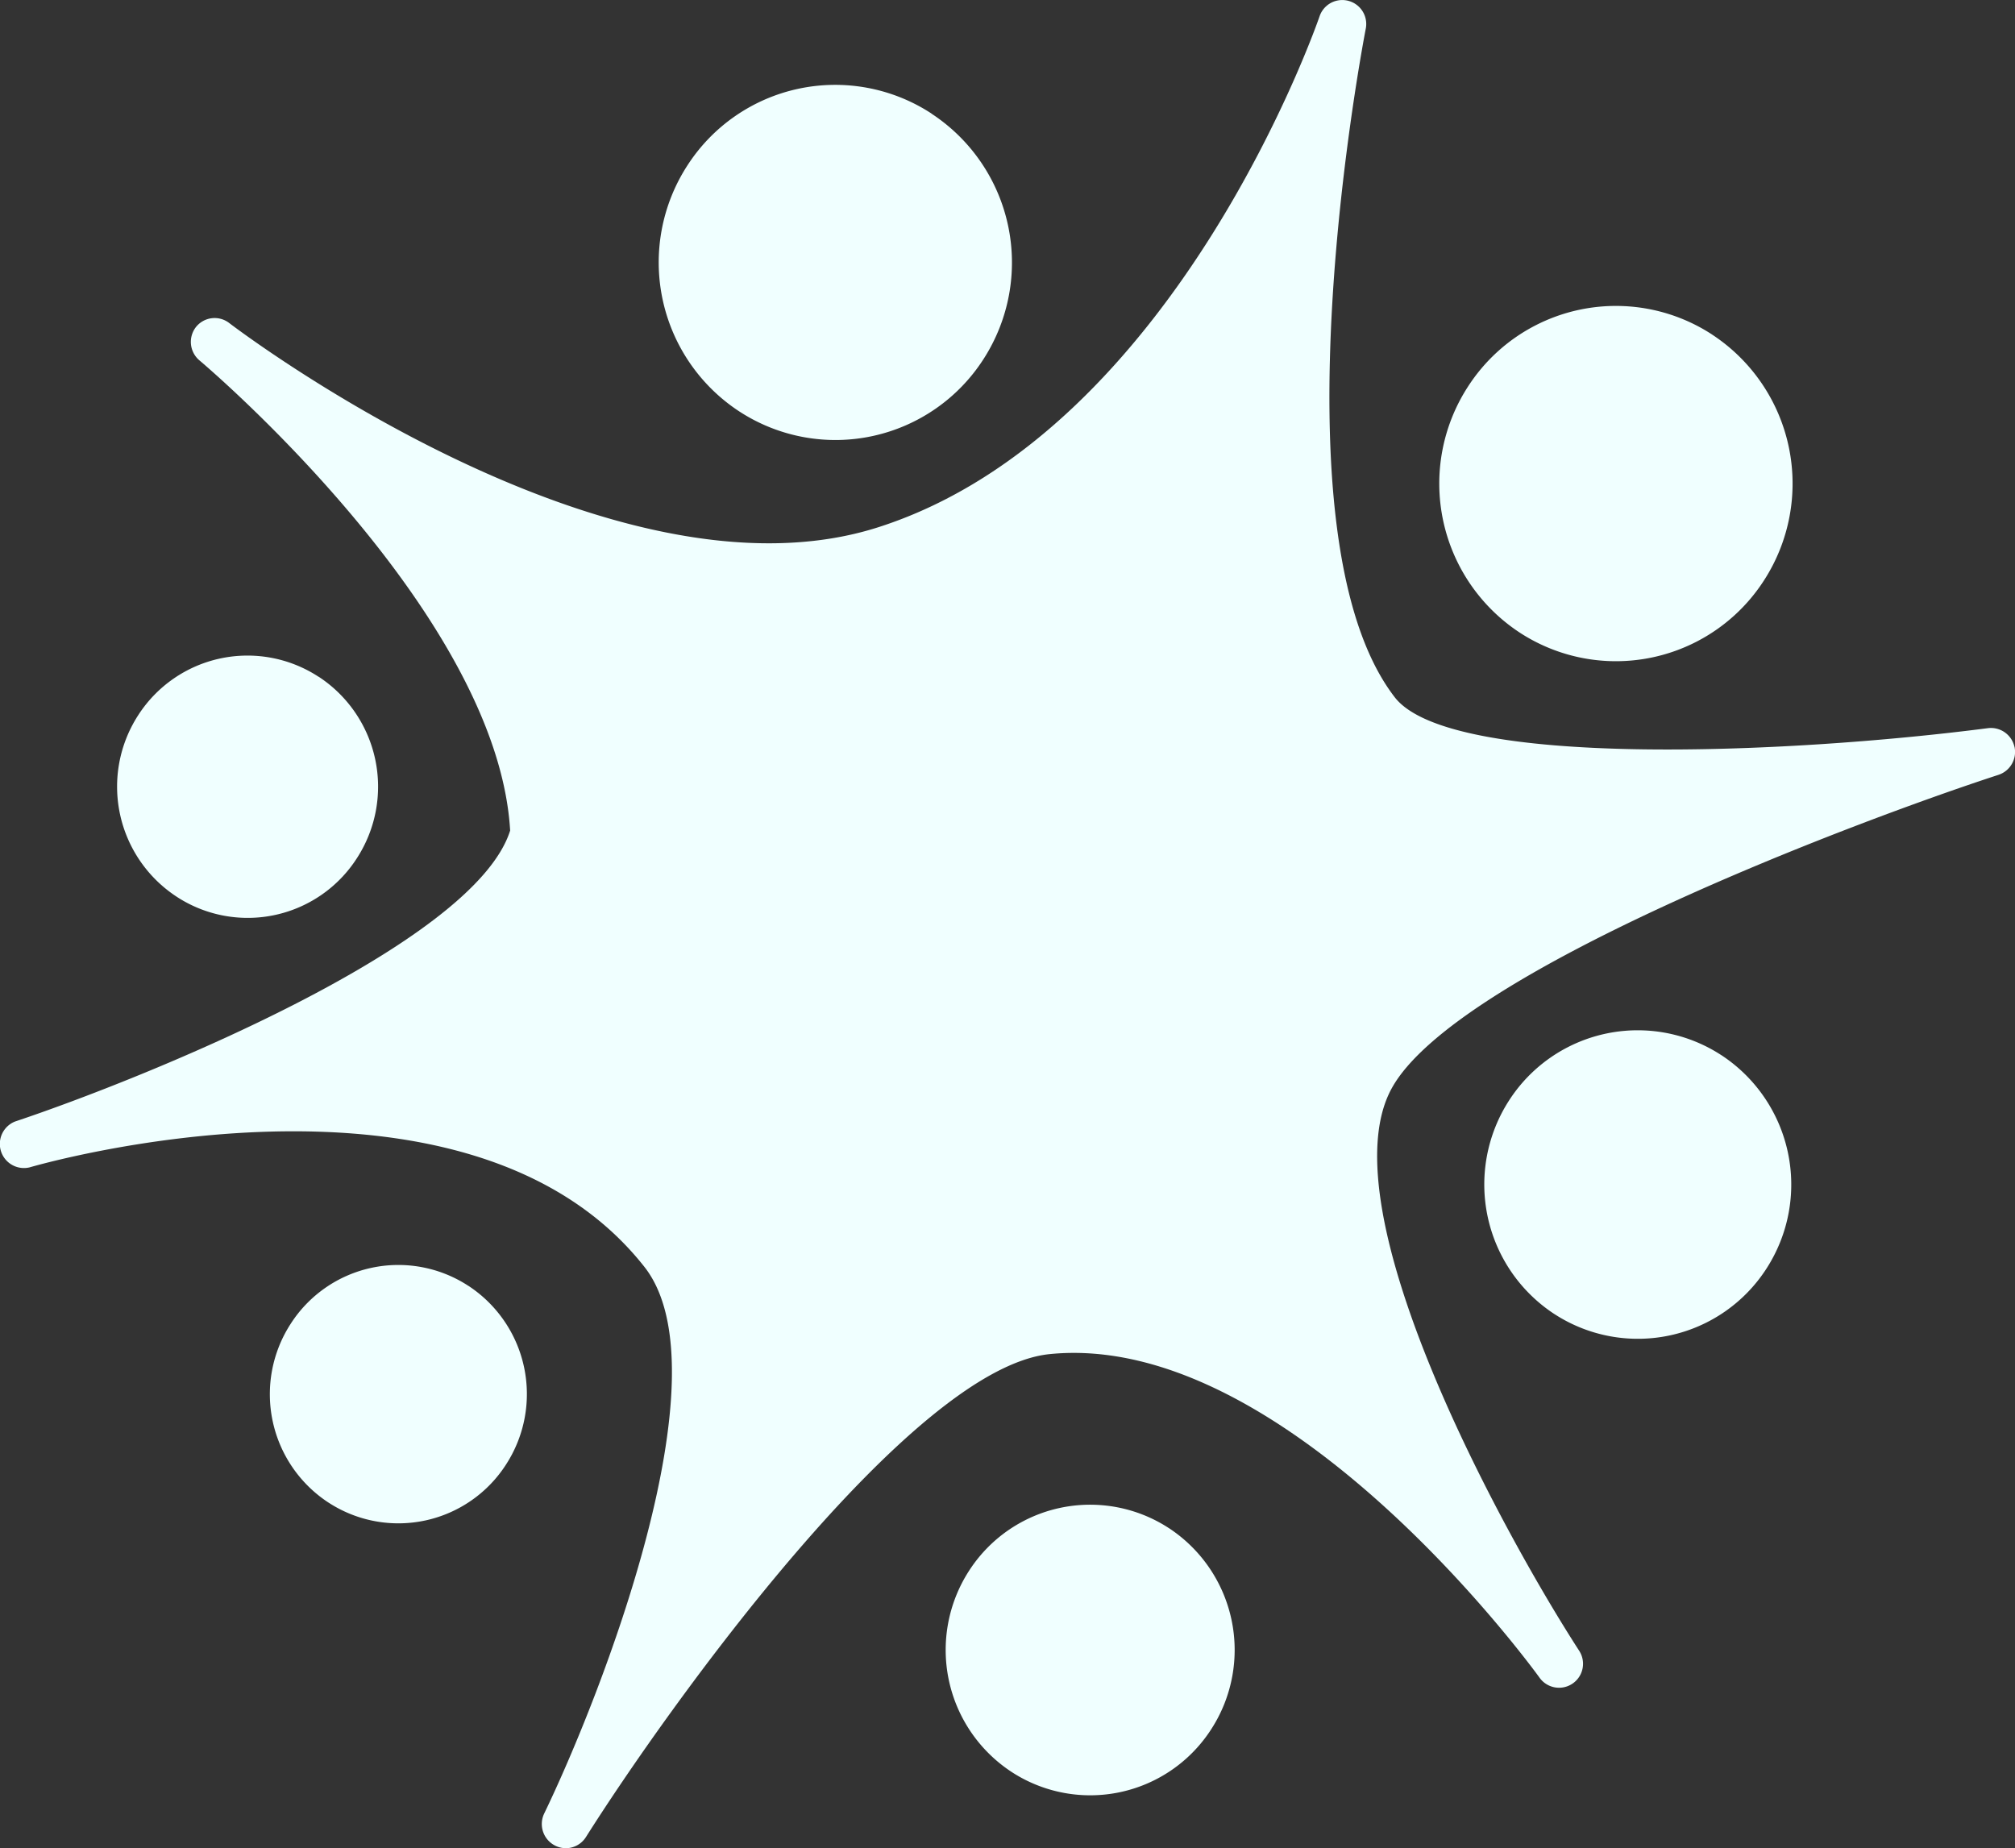 <svg id="designcrowd" xmlns="http://www.w3.org/2000/svg" width="54.48" height="49.974" viewBox="0 0 54.48 49.974">
  <rect x="0" y="0" width="54.48" height="49.974" fill="#333333" stroke="none"/>
  <path id="Trazado_106" data-name="Trazado 106" d="M54.483,20.444a.651.651,0,0,0-.714-.5c-5.409.7-14.548,1.1-16.041-.837-3.432-4.449-.807-17.947-.781-18.083A.648.648,0,0,0,35.7.686C35.662.8,31.835,11.9,23.8,14.5,16.527,16.862,6.32,9.068,6.217,8.99a.645.645,0,0,0-.9.108A.654.654,0,0,0,5.412,10c.08.067,8.053,6.792,8.4,12.713C12.831,25.825,3.842,29.44.427,30.58a.652.652,0,0,0,.389,1.241c.118-.034,11.79-3.444,16.624,2.687,2.259,2.864-1.19,11.646-2.709,14.787a.654.654,0,0,0,.31.871.663.663,0,0,0,.273.064.647.647,0,0,0,.546-.3c2.214-3.507,8.784-12.687,12.543-13.061,6.459-.646,13.182,8.666,13.249,8.761a.648.648,0,0,0,1.067-.734c-2.02-3.12-6.872-11.934-5.073-15.211,1.713-3.122,12.425-7.179,16.407-8.479a.651.651,0,0,0,.432-.76" transform="translate(-0.019 -0.255)" fill="azure"/>
  <path id="Trazado_107" data-name="Trazado 107" d="M28.224,5.459a4.819,4.819,0,0,1,1.4,6.644,4.76,4.76,0,0,1-6.579,1.429l-.026-.017a4.819,4.819,0,0,1-1.405-6.642A4.758,4.758,0,0,1,28.19,5.436l.034.022" transform="translate(18.07 3.59)" fill="azure"/>
  <path id="Trazado_108" data-name="Trazado 108" d="M7.161,10.313A3.553,3.553,0,0,1,8.2,15.22a3.508,3.508,0,0,1-4.845,1.063l-.032-.021a3.555,3.555,0,0,1-1.037-4.907A3.513,3.513,0,0,1,7.137,10.3l.022.015" transform="translate(1.451 7.983)" fill="azure"/>
  <path id="Trazado_109" data-name="Trazado 109" d="M9.289,19.124a3.5,3.5,0,0,1,1.022,4.832A3.459,3.459,0,0,1,5.53,25l-.024-.015a3.5,3.5,0,0,1-1.02-4.83,3.458,3.458,0,0,1,4.778-1.046l.026.017" transform="translate(3.372 15.642)" fill="azure"/>
  <path id="Trazado_110" data-name="Trazado 110" d="M19.735,22.662A3.942,3.942,0,0,1,20.885,28.1a3.891,3.891,0,0,1-5.377,1.172l-.026-.017a3.943,3.943,0,0,1-1.149-5.433,3.894,3.894,0,0,1,5.381-1.173l.022.015" transform="translate(11.865 18.655)" fill="azure"/>
  <path id="Trazado_111" data-name="Trazado 111" d="M27.907,15.838a4.185,4.185,0,0,1,1.22,5.77,4.135,4.135,0,0,1-5.714,1.243l-.024-.015a4.186,4.186,0,0,1-1.224-5.77,4.136,4.136,0,0,1,5.716-1.244l.026.017" transform="translate(18.634 12.693)" fill="azure"/>
  <path id="Trazado_112" data-name="Trazado 112" d="M16.924,2.26A4.814,4.814,0,0,1,18.331,8.9a4.757,4.757,0,0,1-6.573,1.431l-.03-.019a4.817,4.817,0,0,1-1.407-6.642,4.755,4.755,0,0,1,6.569-1.435l.035.022" transform="translate(8.259 0.812)" fill="azure"/>
</svg>
